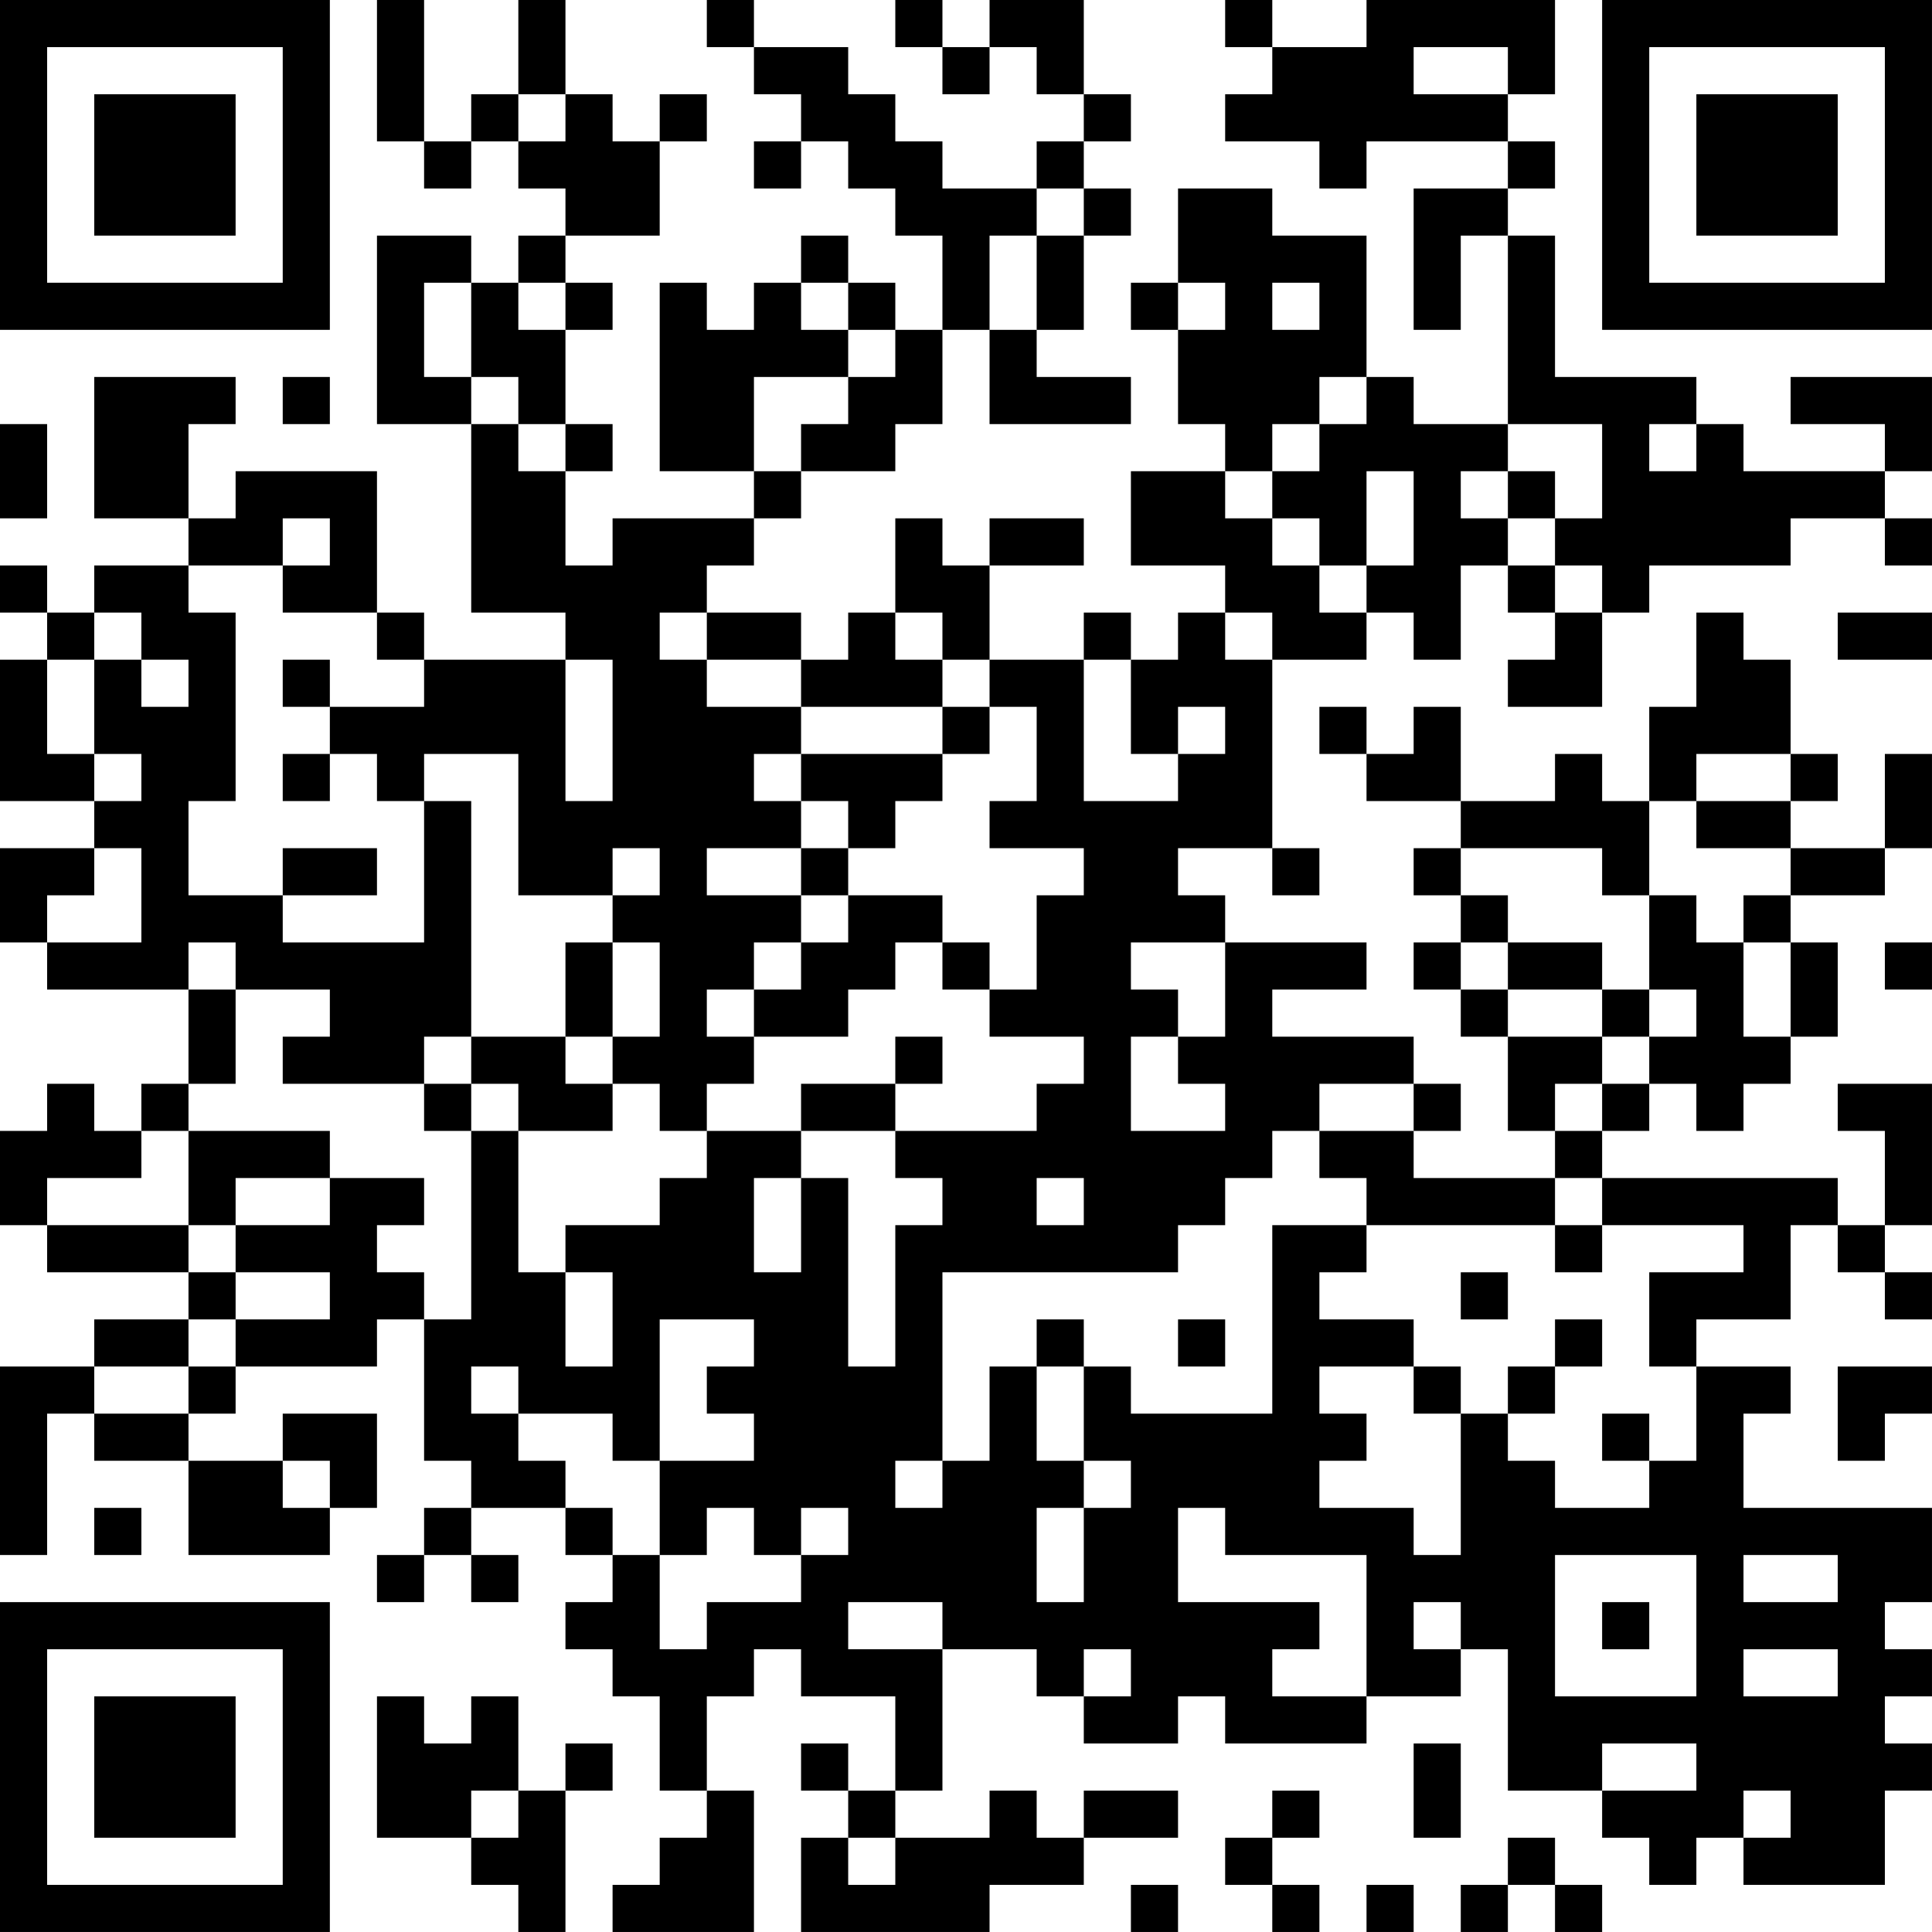 <?xml version="1.0" encoding="UTF-8"?>
<svg xmlns="http://www.w3.org/2000/svg" version="1.1" width="200" height="200" viewBox="0 0 200 200"><rect x="0" y="0" width="200" height="200" fill="#ffffff"/><g transform="scale(4.878)"><g transform="translate(0,0)"><path fill-rule="evenodd" d="M8 0L8 3L9 3L9 4L10 4L10 3L11 3L11 4L12 4L12 5L11 5L11 6L10 6L10 5L8 5L8 9L10 9L10 13L12 13L12 14L9 14L9 13L8 13L8 10L5 10L5 11L4 11L4 9L5 9L5 8L2 8L2 11L4 11L4 12L2 12L2 13L1 13L1 12L0 12L0 13L1 13L1 14L0 14L0 17L2 17L2 18L0 18L0 20L1 20L1 21L4 21L4 23L3 23L3 24L2 24L2 23L1 23L1 24L0 24L0 26L1 26L1 27L4 27L4 28L2 28L2 29L0 29L0 33L1 33L1 30L2 30L2 31L4 31L4 33L7 33L7 32L8 32L8 30L6 30L6 31L4 31L4 30L5 30L5 29L8 29L8 28L9 28L9 31L10 31L10 32L9 32L9 33L8 33L8 34L9 34L9 33L10 33L10 34L11 34L11 33L10 33L10 32L12 32L12 33L13 33L13 34L12 34L12 35L13 35L13 36L14 36L14 38L15 38L15 39L14 39L14 40L13 40L13 41L16 41L16 38L15 38L15 36L16 36L16 35L17 35L17 36L19 36L19 38L18 38L18 37L17 37L17 38L18 38L18 39L17 39L17 41L21 41L21 40L23 40L23 39L25 39L25 38L23 38L23 39L22 39L22 38L21 38L21 39L19 39L19 38L20 38L20 35L22 35L22 36L23 36L23 37L25 37L25 36L26 36L26 37L29 37L29 36L31 36L31 35L32 35L32 38L34 38L34 39L35 39L35 40L36 40L36 39L37 39L37 40L40 40L40 38L41 38L41 37L40 37L40 36L41 36L41 35L40 35L40 34L41 34L41 32L37 32L37 30L38 30L38 29L36 29L36 28L38 28L38 26L39 26L39 27L40 27L40 28L41 28L41 27L40 27L40 26L41 26L41 23L39 23L39 24L40 24L40 26L39 26L39 25L34 25L34 24L35 24L35 23L36 23L36 24L37 24L37 23L38 23L38 22L39 22L39 20L38 20L38 19L40 19L40 18L41 18L41 16L40 16L40 18L38 18L38 17L39 17L39 16L38 16L38 14L37 14L37 13L36 13L36 15L35 15L35 17L34 17L34 16L33 16L33 17L31 17L31 15L30 15L30 16L29 16L29 15L28 15L28 16L29 16L29 17L31 17L31 18L30 18L30 19L31 19L31 20L30 20L30 21L31 21L31 22L32 22L32 24L33 24L33 25L30 25L30 24L31 24L31 23L30 23L30 22L27 22L27 21L29 21L29 20L26 20L26 19L25 19L25 18L27 18L27 19L28 19L28 18L27 18L27 14L29 14L29 13L30 13L30 14L31 14L31 12L32 12L32 13L33 13L33 14L32 14L32 15L34 15L34 13L35 13L35 12L38 12L38 11L40 11L40 12L41 12L41 11L40 11L40 10L41 10L41 8L38 8L38 9L40 9L40 10L37 10L37 9L36 9L36 8L33 8L33 5L32 5L32 4L33 4L33 3L32 3L32 2L33 2L33 0L29 0L29 1L27 1L27 0L26 0L26 1L27 1L27 2L26 2L26 3L28 3L28 4L29 4L29 3L32 3L32 4L30 4L30 7L31 7L31 5L32 5L32 9L30 9L30 8L29 8L29 5L27 5L27 4L25 4L25 6L24 6L24 7L25 7L25 9L26 9L26 10L24 10L24 12L26 12L26 13L25 13L25 14L24 14L24 13L23 13L23 14L21 14L21 12L23 12L23 11L21 11L21 12L20 12L20 11L19 11L19 13L18 13L18 14L17 14L17 13L15 13L15 12L16 12L16 11L17 11L17 10L19 10L19 9L20 9L20 7L21 7L21 9L24 9L24 8L22 8L22 7L23 7L23 5L24 5L24 4L23 4L23 3L24 3L24 2L23 2L23 0L21 0L21 1L20 1L20 0L19 0L19 1L20 1L20 2L21 2L21 1L22 1L22 2L23 2L23 3L22 3L22 4L20 4L20 3L19 3L19 2L18 2L18 1L16 1L16 0L15 0L15 1L16 1L16 2L17 2L17 3L16 3L16 4L17 4L17 3L18 3L18 4L19 4L19 5L20 5L20 7L19 7L19 6L18 6L18 5L17 5L17 6L16 6L16 7L15 7L15 6L14 6L14 10L16 10L16 11L13 11L13 12L12 12L12 10L13 10L13 9L12 9L12 7L13 7L13 6L12 6L12 5L14 5L14 3L15 3L15 2L14 2L14 3L13 3L13 2L12 2L12 0L11 0L11 2L10 2L10 3L9 3L9 0ZM30 1L30 2L32 2L32 1ZM11 2L11 3L12 3L12 2ZM22 4L22 5L21 5L21 7L22 7L22 5L23 5L23 4ZM9 6L9 8L10 8L10 9L11 9L11 10L12 10L12 9L11 9L11 8L10 8L10 6ZM11 6L11 7L12 7L12 6ZM17 6L17 7L18 7L18 8L16 8L16 10L17 10L17 9L18 9L18 8L19 8L19 7L18 7L18 6ZM25 6L25 7L26 7L26 6ZM27 6L27 7L28 7L28 6ZM6 8L6 9L7 9L7 8ZM28 8L28 9L27 9L27 10L26 10L26 11L27 11L27 12L28 12L28 13L29 13L29 12L30 12L30 10L29 10L29 12L28 12L28 11L27 11L27 10L28 10L28 9L29 9L29 8ZM0 9L0 11L1 11L1 9ZM32 9L32 10L31 10L31 11L32 11L32 12L33 12L33 13L34 13L34 12L33 12L33 11L34 11L34 9ZM35 9L35 10L36 10L36 9ZM32 10L32 11L33 11L33 10ZM6 11L6 12L4 12L4 13L5 13L5 17L4 17L4 19L6 19L6 20L9 20L9 17L10 17L10 22L9 22L9 23L6 23L6 22L7 22L7 21L5 21L5 20L4 20L4 21L5 21L5 23L4 23L4 24L3 24L3 25L1 25L1 26L4 26L4 27L5 27L5 28L4 28L4 29L2 29L2 30L4 30L4 29L5 29L5 28L7 28L7 27L5 27L5 26L7 26L7 25L9 25L9 26L8 26L8 27L9 27L9 28L10 28L10 24L11 24L11 27L12 27L12 29L13 29L13 27L12 27L12 26L14 26L14 25L15 25L15 24L17 24L17 25L16 25L16 27L17 27L17 25L18 25L18 29L19 29L19 26L20 26L20 25L19 25L19 24L22 24L22 23L23 23L23 22L21 22L21 21L22 21L22 19L23 19L23 18L21 18L21 17L22 17L22 15L21 15L21 14L20 14L20 13L19 13L19 14L20 14L20 15L17 15L17 14L15 14L15 13L14 13L14 14L15 14L15 15L17 15L17 16L16 16L16 17L17 17L17 18L15 18L15 19L17 19L17 20L16 20L16 21L15 21L15 22L16 22L16 23L15 23L15 24L14 24L14 23L13 23L13 22L14 22L14 20L13 20L13 19L14 19L14 18L13 18L13 19L11 19L11 16L9 16L9 17L8 17L8 16L7 16L7 15L9 15L9 14L8 14L8 13L6 13L6 12L7 12L7 11ZM2 13L2 14L1 14L1 16L2 16L2 17L3 17L3 16L2 16L2 14L3 14L3 15L4 15L4 14L3 14L3 13ZM26 13L26 14L27 14L27 13ZM39 13L39 14L41 14L41 13ZM6 14L6 15L7 15L7 14ZM12 14L12 17L13 17L13 14ZM23 14L23 17L25 17L25 16L26 16L26 15L25 15L25 16L24 16L24 14ZM20 15L20 16L17 16L17 17L18 17L18 18L17 18L17 19L18 19L18 20L17 20L17 21L16 21L16 22L18 22L18 21L19 21L19 20L20 20L20 21L21 21L21 20L20 20L20 19L18 19L18 18L19 18L19 17L20 17L20 16L21 16L21 15ZM6 16L6 17L7 17L7 16ZM36 16L36 17L35 17L35 19L34 19L34 18L31 18L31 19L32 19L32 20L31 20L31 21L32 21L32 22L34 22L34 23L33 23L33 24L34 24L34 23L35 23L35 22L36 22L36 21L35 21L35 19L36 19L36 20L37 20L37 22L38 22L38 20L37 20L37 19L38 19L38 18L36 18L36 17L38 17L38 16ZM2 18L2 19L1 19L1 20L3 20L3 18ZM6 18L6 19L8 19L8 18ZM12 20L12 22L10 22L10 23L9 23L9 24L10 24L10 23L11 23L11 24L13 24L13 23L12 23L12 22L13 22L13 20ZM24 20L24 21L25 21L25 22L24 22L24 24L26 24L26 23L25 23L25 22L26 22L26 20ZM32 20L32 21L34 21L34 22L35 22L35 21L34 21L34 20ZM40 20L40 21L41 21L41 20ZM19 22L19 23L17 23L17 24L19 24L19 23L20 23L20 22ZM28 23L28 24L27 24L27 25L26 25L26 26L25 26L25 27L20 27L20 31L19 31L19 32L20 32L20 31L21 31L21 29L22 29L22 31L23 31L23 32L22 32L22 34L23 34L23 32L24 32L24 31L23 31L23 29L24 29L24 30L27 30L27 26L29 26L29 27L28 27L28 28L30 28L30 29L28 29L28 30L29 30L29 31L28 31L28 32L30 32L30 33L31 33L31 30L32 30L32 31L33 31L33 32L35 32L35 31L36 31L36 29L35 29L35 27L37 27L37 26L34 26L34 25L33 25L33 26L29 26L29 25L28 25L28 24L30 24L30 23ZM4 24L4 26L5 26L5 25L7 25L7 24ZM22 25L22 26L23 26L23 25ZM33 26L33 27L34 27L34 26ZM31 27L31 28L32 28L32 27ZM14 28L14 31L13 31L13 30L11 30L11 29L10 29L10 30L11 30L11 31L12 31L12 32L13 32L13 33L14 33L14 35L15 35L15 34L17 34L17 33L18 33L18 32L17 32L17 33L16 33L16 32L15 32L15 33L14 33L14 31L16 31L16 30L15 30L15 29L16 29L16 28ZM22 28L22 29L23 29L23 28ZM25 28L25 29L26 29L26 28ZM33 28L33 29L32 29L32 30L33 30L33 29L34 29L34 28ZM30 29L30 30L31 30L31 29ZM39 29L39 31L40 31L40 30L41 30L41 29ZM34 30L34 31L35 31L35 30ZM6 31L6 32L7 32L7 31ZM2 32L2 33L3 33L3 32ZM25 32L25 34L28 34L28 35L27 35L27 36L29 36L29 33L26 33L26 32ZM33 33L33 36L36 36L36 33ZM37 33L37 34L39 34L39 33ZM18 34L18 35L20 35L20 34ZM30 34L30 35L31 35L31 34ZM34 34L34 35L35 35L35 34ZM23 35L23 36L24 36L24 35ZM37 35L37 36L39 36L39 35ZM8 36L8 39L10 39L10 40L11 40L11 41L12 41L12 38L13 38L13 37L12 37L12 38L11 38L11 36L10 36L10 37L9 37L9 36ZM30 37L30 39L31 39L31 37ZM34 37L34 38L36 38L36 37ZM10 38L10 39L11 39L11 38ZM27 38L27 39L26 39L26 40L27 40L27 41L28 41L28 40L27 40L27 39L28 39L28 38ZM37 38L37 39L38 39L38 38ZM18 39L18 40L19 40L19 39ZM32 39L32 40L31 40L31 41L32 41L32 40L33 40L33 41L34 41L34 40L33 40L33 39ZM24 40L24 41L25 41L25 40ZM29 40L29 41L30 41L30 40ZM0 0L0 7L7 7L7 0ZM1 1L1 6L6 6L6 1ZM2 2L2 5L5 5L5 2ZM34 0L34 7L41 7L41 0ZM35 1L35 6L40 6L40 1ZM36 2L36 5L39 5L39 2ZM0 34L0 41L7 41L7 34ZM1 35L1 40L6 40L6 35ZM2 36L2 39L5 39L5 36Z" fill="#000000"/></g></g></svg>
